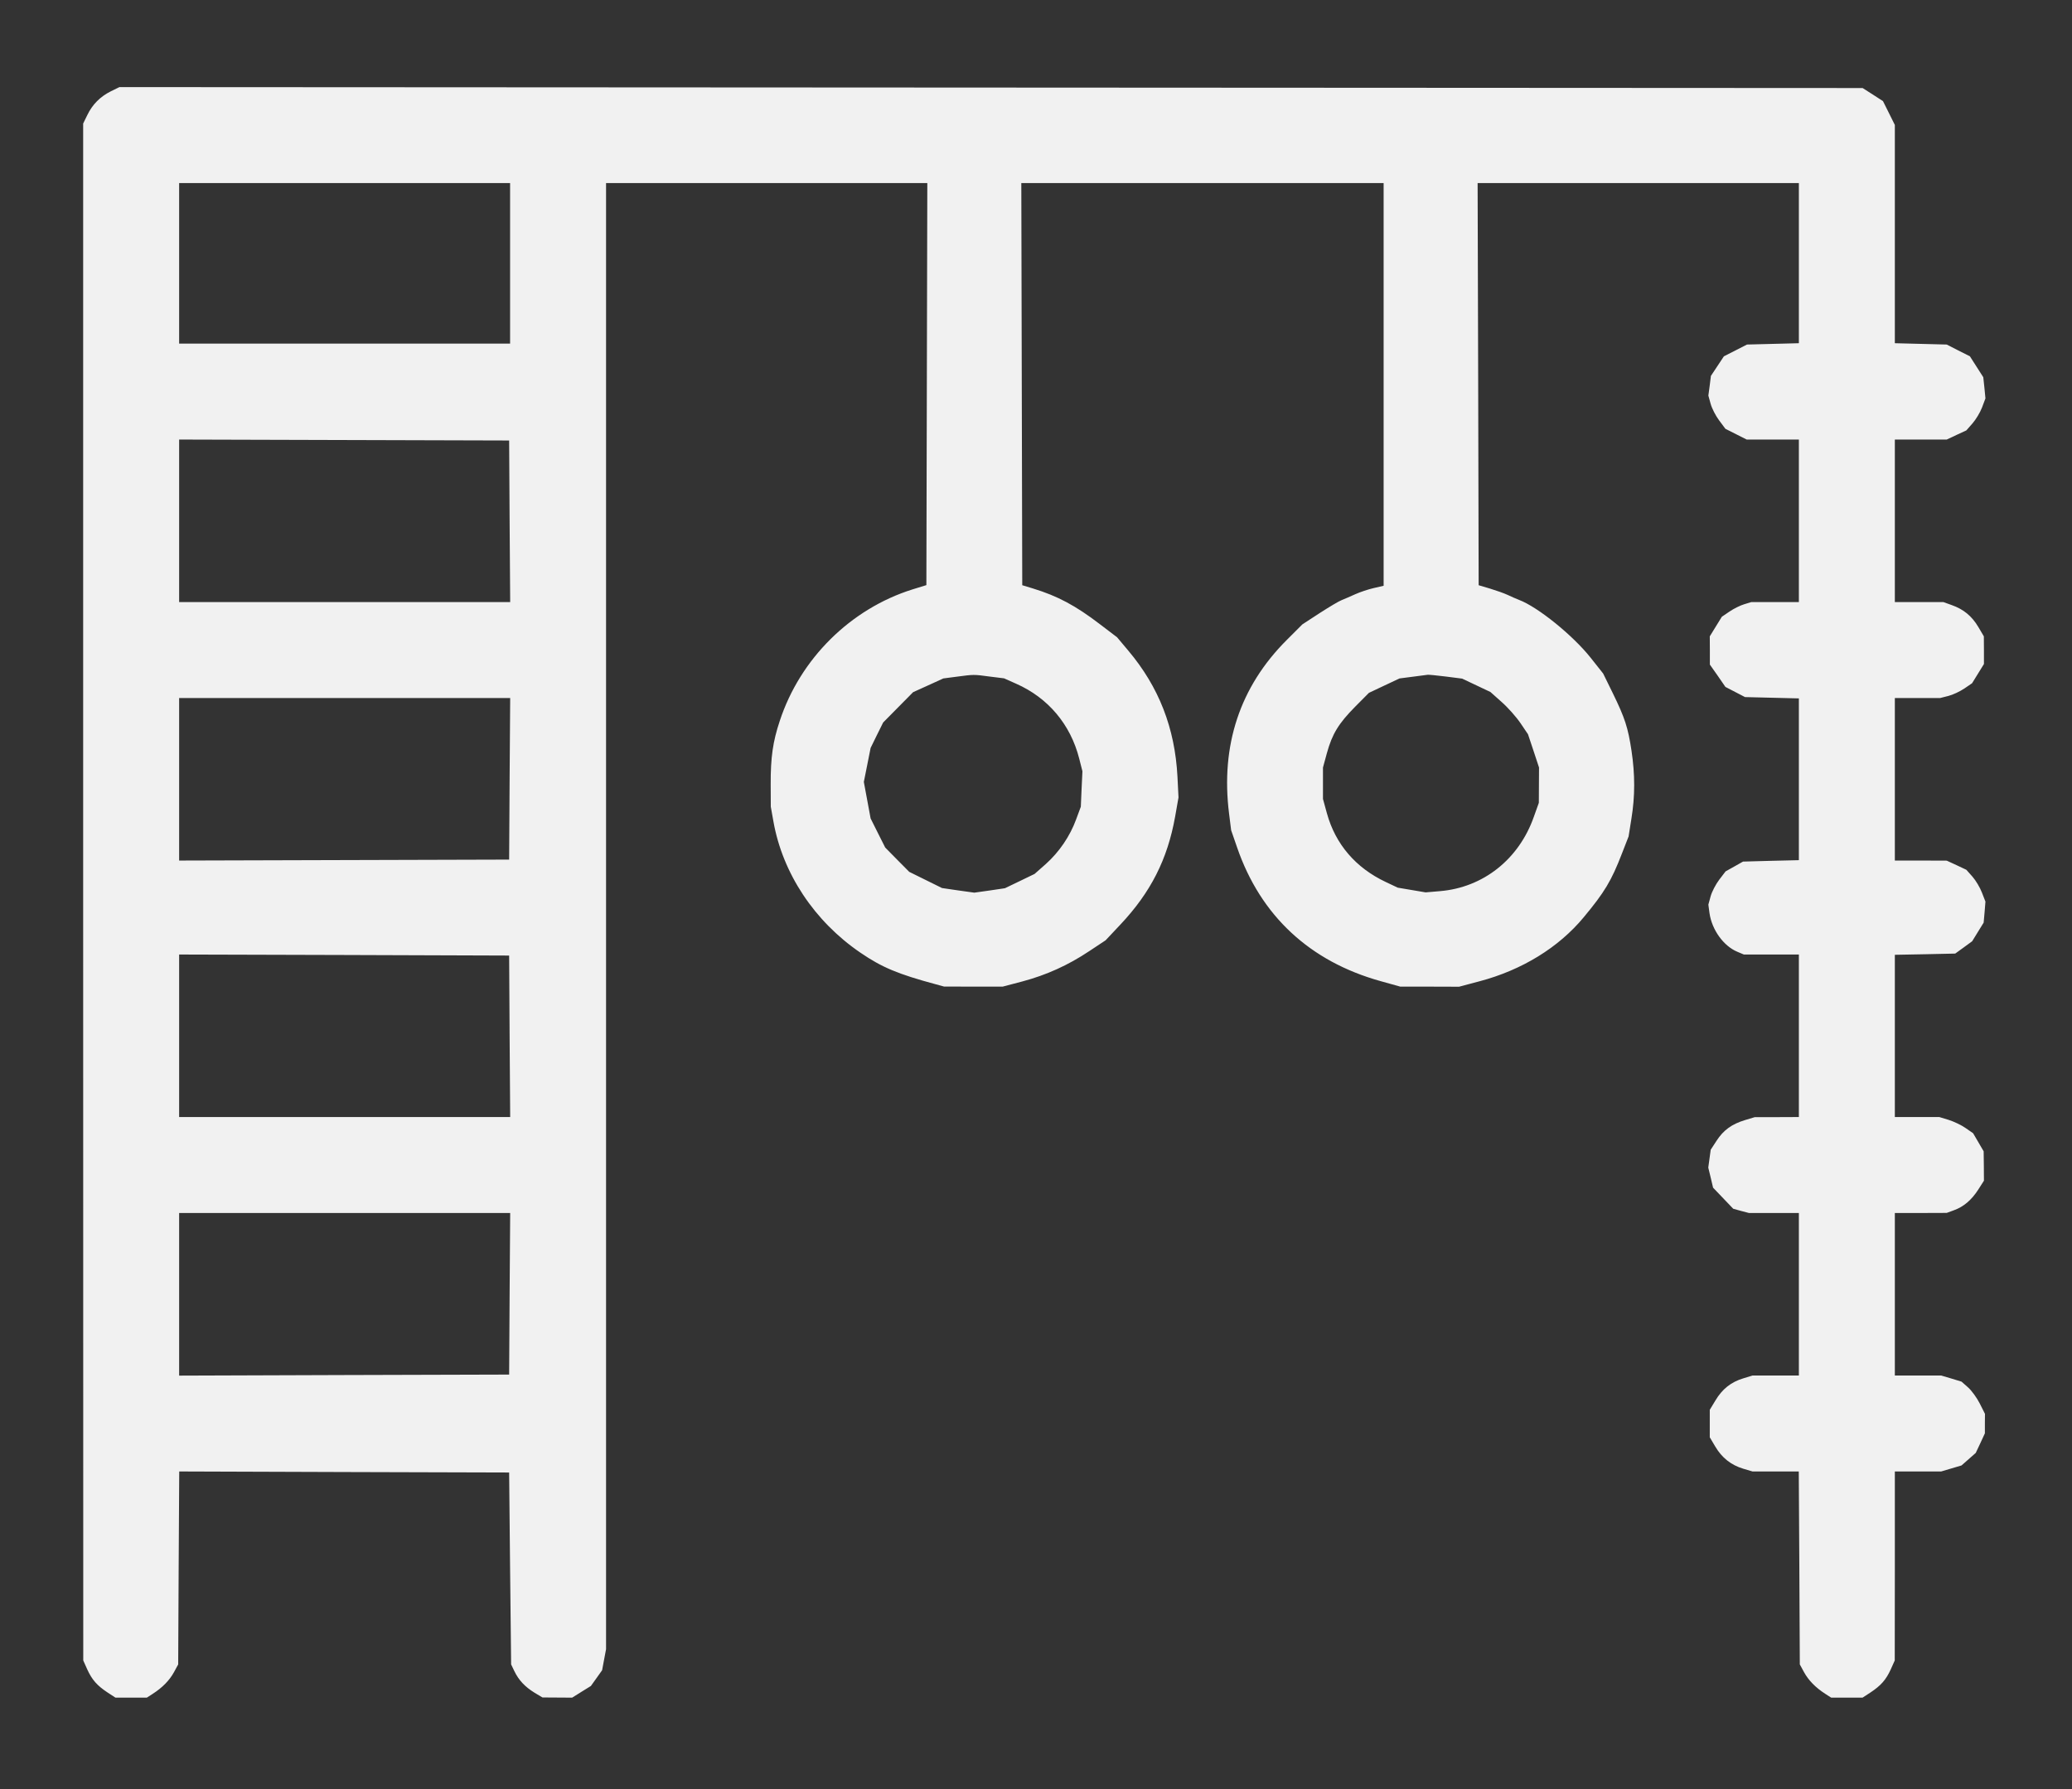 <svg width="22" height="19" viewBox="0 0 22 19" fill="none" xmlns="http://www.w3.org/2000/svg">
<rect x="0" y="0" width="22" height="19" fill="#333333" stroke="none"/>
<path fill-rule="evenodd" clip-rule="evenodd" d="M1.178 0.969C1.064 1.026 0.982 1.108 0.927 1.222L0.883 1.312L0.883 9.473L0.884 17.634L0.926 17.728C0.977 17.84 1.031 17.901 1.143 17.975L1.226 18.029L1.392 18.029L1.559 18.029L1.621 17.989C1.725 17.922 1.799 17.846 1.847 17.759L1.892 17.676L1.897 16.651L1.903 15.627L3.655 15.633L5.406 15.638L5.416 16.657L5.427 17.676L5.462 17.749C5.508 17.844 5.574 17.914 5.676 17.977L5.76 18.027L5.917 18.028L6.075 18.029L6.174 17.967L6.274 17.905L6.334 17.821L6.393 17.738L6.414 17.626L6.435 17.514V9.729V1.944H8.141H9.846L9.841 4.079L9.836 6.214L9.69 6.259C9.032 6.465 8.496 6.995 8.279 7.657C8.206 7.876 8.182 8.044 8.183 8.328L8.184 8.567L8.212 8.724C8.31 9.276 8.647 9.784 9.135 10.117C9.363 10.273 9.534 10.345 9.939 10.454L10.023 10.477L10.335 10.478L10.646 10.478L10.855 10.423C11.11 10.355 11.341 10.251 11.567 10.1L11.739 9.986L11.896 9.819C12.218 9.477 12.396 9.126 12.477 8.674L12.513 8.469L12.502 8.248C12.475 7.732 12.305 7.296 11.981 6.911L11.861 6.768L11.677 6.628C11.421 6.432 11.23 6.33 10.969 6.25L10.854 6.215L10.849 4.079L10.844 1.944H12.768H14.691V4.082V6.221L14.587 6.245C14.529 6.258 14.44 6.288 14.389 6.311C14.338 6.334 14.274 6.362 14.246 6.373C14.218 6.383 14.113 6.446 14.012 6.511L13.828 6.631L13.661 6.798C13.165 7.294 12.959 7.916 13.05 8.641L13.072 8.817L13.136 9.002C13.386 9.726 13.908 10.211 14.66 10.42L14.868 10.478L15.18 10.478L15.492 10.479L15.71 10.421C16.16 10.302 16.55 10.062 16.815 9.742C17.037 9.475 17.109 9.355 17.22 9.068L17.292 8.883L17.322 8.694C17.361 8.455 17.361 8.227 17.323 7.973C17.286 7.727 17.253 7.625 17.124 7.361L17.022 7.153L16.889 6.985C16.7 6.747 16.328 6.446 16.129 6.371C16.099 6.359 16.045 6.336 16.008 6.318C15.972 6.301 15.887 6.271 15.821 6.251L15.7 6.215L15.695 4.079L15.689 1.944H17.395H19.1V2.794V3.645L18.825 3.652L18.549 3.659L18.426 3.722L18.304 3.784L18.235 3.888L18.166 3.992L18.153 4.097L18.139 4.201L18.163 4.288C18.176 4.336 18.216 4.415 18.253 4.464L18.32 4.554L18.433 4.611L18.546 4.668H18.823H19.1V5.531V6.394H18.848H18.595L18.52 6.417C18.479 6.429 18.408 6.464 18.363 6.495L18.282 6.55L18.218 6.654L18.154 6.758L18.155 6.908L18.155 7.058L18.238 7.176L18.32 7.295L18.424 7.349L18.528 7.403L18.814 7.41L19.1 7.417V8.276V9.135L18.804 9.142L18.507 9.15L18.415 9.202L18.322 9.254L18.254 9.343C18.217 9.392 18.176 9.471 18.163 9.519L18.139 9.607L18.151 9.697C18.176 9.874 18.3 10.047 18.447 10.108L18.516 10.137H18.808H19.1V11V11.863L18.866 11.864L18.632 11.864L18.529 11.895C18.387 11.938 18.299 12.002 18.226 12.115L18.164 12.21L18.151 12.305L18.138 12.4L18.164 12.507L18.189 12.613L18.296 12.725L18.403 12.837L18.486 12.86L18.57 12.882L18.835 12.882L19.1 12.882V13.745V14.608H18.854H18.608L18.51 14.638C18.38 14.677 18.286 14.752 18.214 14.873L18.154 14.972L18.154 15.118L18.154 15.264L18.212 15.362C18.282 15.481 18.38 15.559 18.51 15.598L18.608 15.627H18.853H19.099L19.105 16.652L19.11 17.676L19.155 17.759C19.203 17.846 19.277 17.922 19.381 17.989L19.443 18.029L19.61 18.029L19.776 18.029L19.859 17.975C19.971 17.901 20.025 17.84 20.076 17.728L20.118 17.634L20.119 16.631L20.119 15.627H20.365H20.611L20.719 15.595L20.827 15.563L20.902 15.497L20.978 15.43L21.027 15.326L21.075 15.222L21.075 15.118L21.076 15.015L21.02 14.904C20.989 14.843 20.933 14.766 20.895 14.733L20.827 14.673L20.719 14.64L20.611 14.608H20.365H20.119V13.745V12.882L20.395 12.882L20.67 12.881L20.746 12.853C20.849 12.816 20.933 12.745 21.005 12.633L21.065 12.539L21.064 12.383L21.062 12.227L21.006 12.131L20.95 12.035L20.869 11.979C20.825 11.948 20.744 11.91 20.69 11.893L20.591 11.863H20.355H20.119V11.002V10.14L20.439 10.134L20.76 10.127L20.85 10.062L20.94 9.996L21.001 9.897L21.062 9.798L21.072 9.686L21.081 9.575L21.044 9.48C21.024 9.427 20.979 9.351 20.943 9.31L20.878 9.237L20.774 9.188L20.67 9.14L20.395 9.139L20.119 9.139V8.276V7.413H20.359H20.6L20.687 7.391C20.735 7.379 20.811 7.343 20.857 7.312L20.939 7.256L21.002 7.154L21.065 7.052L21.065 6.905L21.064 6.758L21.005 6.658C20.936 6.542 20.848 6.47 20.723 6.426L20.634 6.394H20.376H20.119V5.531V4.668L20.395 4.668L20.67 4.668L20.774 4.619L20.878 4.571L20.943 4.497C20.979 4.456 21.025 4.38 21.045 4.327L21.081 4.231L21.07 4.118L21.058 4.006L20.987 3.895L20.916 3.784L20.793 3.722L20.67 3.659L20.395 3.652L20.119 3.645V2.486V1.327L20.056 1.2L19.993 1.074L19.885 1.004L19.777 0.935L10.522 0.93L1.268 0.925L1.178 0.969ZM5.416 2.796V3.649H3.659H1.902V2.796V1.944H3.659H5.416V2.796ZM5.411 5.536L5.417 6.394H3.659H1.902V5.531V4.668L3.654 4.673L5.406 4.678L5.411 5.536ZM10.508 7.185L10.661 7.204L10.789 7.261C11.129 7.411 11.367 7.694 11.459 8.057L11.493 8.191L11.484 8.379L11.476 8.567L11.426 8.702C11.361 8.88 11.247 9.048 11.103 9.177L10.985 9.281L10.828 9.357L10.67 9.433L10.508 9.457L10.345 9.48L10.173 9.456L10.002 9.431L9.828 9.345L9.654 9.259L9.526 9.13L9.399 9.001L9.321 8.846L9.244 8.692L9.208 8.498L9.172 8.304L9.208 8.124L9.244 7.943L9.31 7.808L9.377 7.673L9.536 7.512L9.695 7.351L9.856 7.278L10.016 7.205L10.154 7.187C10.344 7.162 10.336 7.162 10.508 7.185ZM15.353 7.185L15.525 7.207L15.675 7.278L15.825 7.349L15.945 7.456C16.012 7.515 16.101 7.616 16.145 7.681L16.224 7.798L16.283 7.975L16.341 8.151L16.34 8.339L16.339 8.526L16.286 8.674C16.128 9.125 15.748 9.426 15.289 9.464L15.137 9.477L14.989 9.452L14.841 9.427L14.714 9.367C14.394 9.216 14.18 8.966 14.089 8.638L14.047 8.485V8.318V8.151L14.089 7.997C14.145 7.794 14.213 7.683 14.389 7.505L14.535 7.358L14.698 7.281L14.86 7.205L14.999 7.187C15.076 7.177 15.148 7.168 15.16 7.166C15.171 7.165 15.258 7.173 15.353 7.185ZM5.411 8.271L5.406 9.129L3.654 9.134L1.902 9.139V8.276V7.413H3.659H5.417L5.411 8.271ZM5.411 11.006L5.417 11.863H3.659H1.902V11V10.137L3.654 10.142L5.406 10.148L5.411 11.006ZM5.411 13.74L5.406 14.598L3.654 14.603L1.902 14.609V13.746V12.882H3.659H5.417L5.411 13.74Z" fill="#F1F1F1"/>
</svg>
